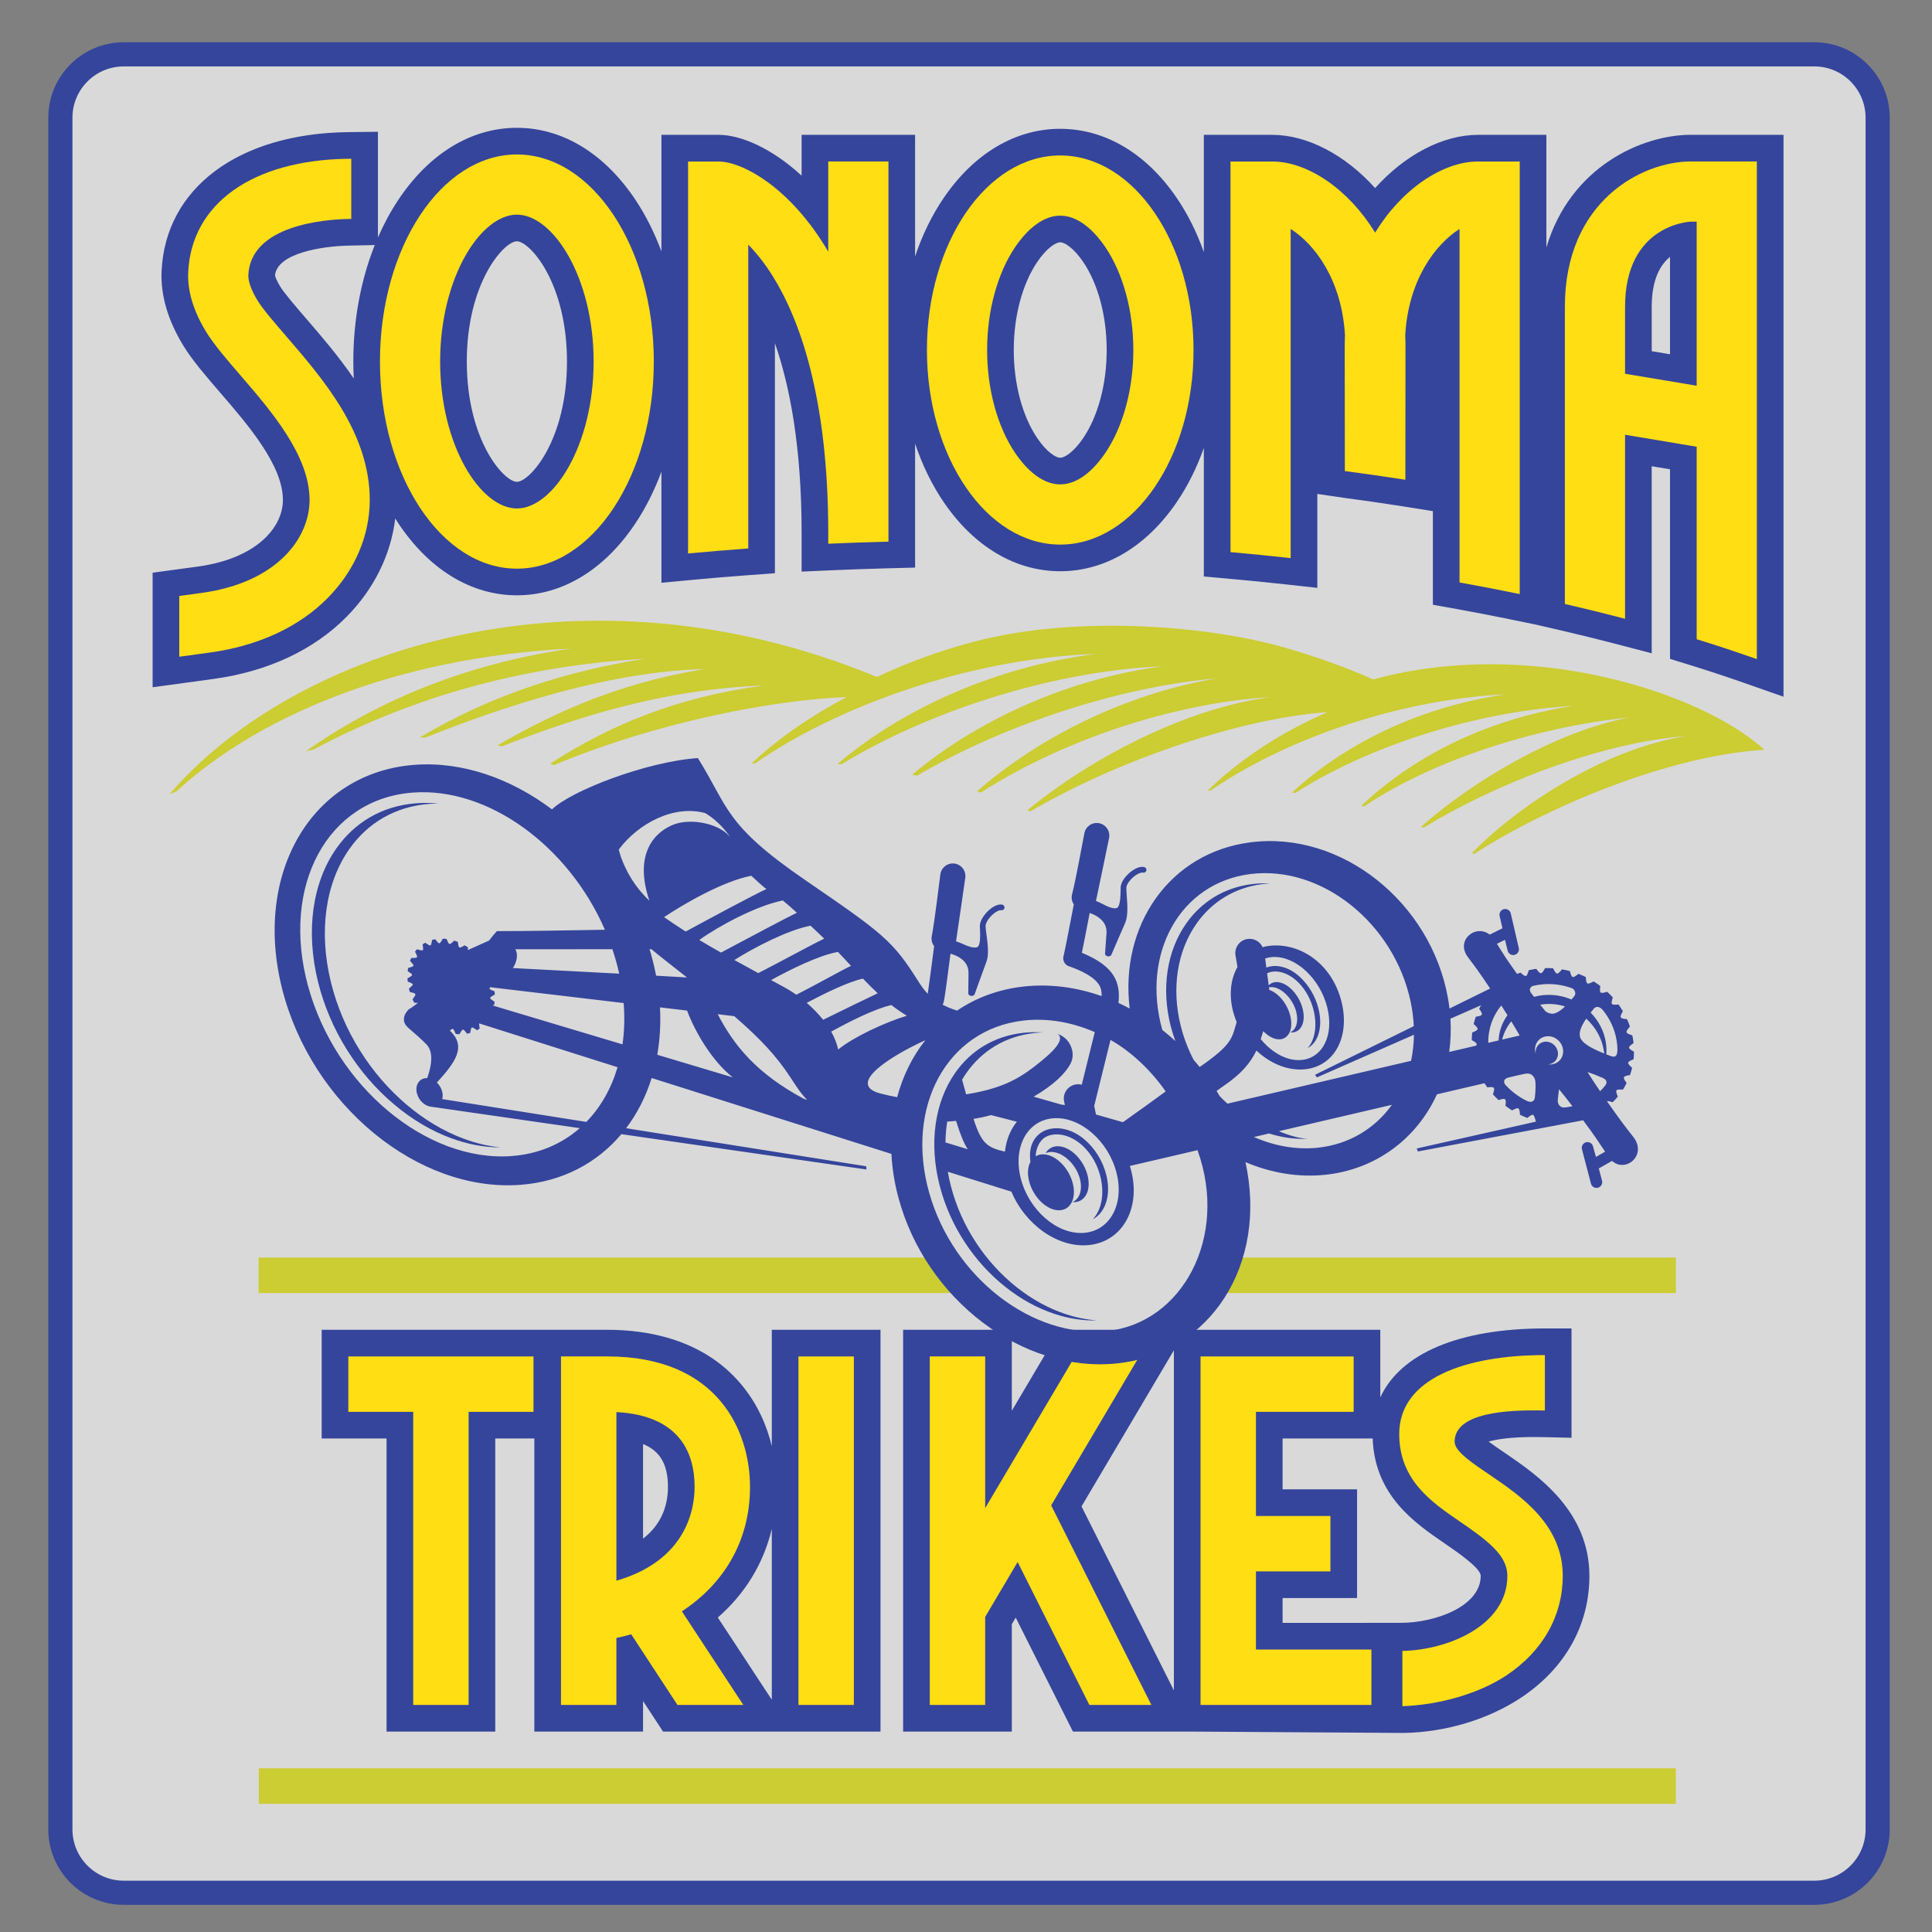 <?xml version="1.0" encoding="utf-8"?>
<!-- Generator: Adobe Illustrator 16.0.0, SVG Export Plug-In . SVG Version: 6.00 Build 0)  -->
<!DOCTYPE svg PUBLIC "-//W3C//DTD SVG 1.1//EN" "http://www.w3.org/Graphics/SVG/1.1/DTD/svg11.dtd">
<svg version="1.1" id="Layer_1" xmlns="http://www.w3.org/2000/svg" xmlns:xlink="http://www.w3.org/1999/xlink" x="0px" y="0px"
	 width="640px" height="640px" viewBox="0 0 640 640" enable-background="new 0 0 640 640" xml:space="preserve">
<rect x="0" y="0" width="640" height="640" fill="#808080" stroke="none"/>
<g id="Background_Square">
	<g opacity="0.7">
		<path fill="#FFFFFF" d="M19,606c0,11.598,9.402,21,21,21h560c11.598,0,21-9.402,21-21V39c0-11.598-9.402-21-21-21H40
			c-11.598,0-21,9.402-21,21V606z"/>
	</g>
	<g>
		<path fill="none" stroke="#35459B" stroke-width="8" stroke-miterlimit="10" d="M20,606c0,11.598,9.402,21,21,21h560
			c11.598,0,21-9.402,21-21V39c0-11.598-9.402-21-21-21H41c-11.598,0-21,9.402-21,21V606z"/>
	</g>
</g>
<g>
	<path fill="#35459B" d="M255.669,440.512v38.553c-1.574-6.537-4.596-13.928-10.293-20.667
		c-12.501-14.783-30.908-17.886-44.146-17.886h-23.638h-0.584h-70.449v36.007h21.493v97.097h36.009v-97.097h12.947v97.097h36.009
		v-10.127l6.629,10.127h36.024h4.474h31.533V440.512H255.669z M213.017,509.705v-31.343c5.704,2.301,8.251,6.849,8.251,14.194
		C221.268,497.975,219.597,504.611,213.017,509.705z M237.785,535.825c9.098-7.926,15.181-17.968,17.884-29.384v56.623
		L237.785,535.825z"/>
	<path fill="#35459B" d="M498.841,481.521l-1.472-1.001c-1.146-0.776-2.793-1.896-4.259-2.974c2.537-0.734,7.111-1.516,15.08-1.516
		c1.149,0,2.274,0.016,3.366,0.041l9.032,0.211v-36.216h-8.826c-28.539,0-47.88,8.342-54.521,22.852v-22.407h-64.355h-4.019h-37.82
		l-15.868,26.814v-26.814h-36.01v133.104h36.01v-35.581l1.288-2.18l18.958,37.761h33.442h6.85l69.251,0.443
		c13.873-0.211,28.063-4.479,38.934-11.705c14.579-9.702,22.608-24.027,22.608-40.34
		C526.51,500.462,509.192,488.608,498.841,481.521z M388.867,559.971l-30.602-60.956l30.602-51.715V559.971z M464.066,537.585
		l-39.191,0.022v-8.237h24.67v-36.007h-24.67v-16.845h29.841c0.664,18.881,13.986,28.009,23.785,34.718
		c4.195,2.872,12.002,8.216,12.002,10.777C490.503,532.225,475.224,537.585,464.066,537.585z"/>
</g>
<path fill="#35459B" d="M560.104,44.656c-16.081,0-39.907,10.494-47.85,37.339V44.669h-22.599c-11.735,0-24.293,6.666-34.134,17.64
	c-9.846-10.974-22.401-17.64-34.136-17.64h-22.601v38.847c-2.325-6.576-5.365-12.687-9.083-18.109
	c-10.043-14.662-23.714-22.736-38.488-22.736c-14.777,0-28.446,8.075-38.493,22.736c-3.985,5.819-7.199,12.424-9.584,19.551V44.656
	h-37.592v13.533c-10.004-9.191-20.203-13.52-27.507-13.52h-18.932v38.634c-2.256-6.095-5.083-11.782-8.46-16.887
	c-10.263-15.527-24.264-24.078-39.42-24.078c-15.157,0-29.157,8.551-39.422,24.078c-2.508,3.793-4.711,7.909-6.608,12.271V43.646
	l-9.992,0.129c-36.197,0.462-60.406,18.523-61.674,46.014c-0.365,7.964,2.052,16.27,7.189,24.684
	c2.983,4.891,7.469,10.088,12.236,15.613c9.25,10.718,20.763,24.057,20.763,35.536c0,9.038-8.666,19.355-28.034,22.037
	c-2.077,0.288-4.284,0.589-6.582,0.901l-8.543,1.155v37.943l11.19-1.52c3.215-0.437,6.276-0.854,9.093-1.246
	c17.943-2.48,33.164-9.61,44.016-20.622c9.073-9.201,14.645-20.573,16.074-32.526c0.291,0.46,0.574,0.933,0.873,1.386
	c10.265,15.524,24.265,24.072,39.422,24.072c15.157,0,29.158-8.548,39.42-24.072c3.377-5.108,6.204-10.793,8.46-16.888v36.807
	l10.779-1.01c5.975-0.555,11.919-1.051,17.671-1.477l9.142-0.672v-76.207c4.897,14.012,8.847,34.207,8.847,62.886v12.782
	l10.301-0.456c5.798-0.253,11.751-0.462,17.688-0.621l9.604-0.253v-41.081c2.385,7.128,5.599,13.735,9.584,19.554
	c10.047,14.662,23.716,22.736,38.493,22.736c14.774,0,28.445-8.075,38.488-22.736c3.718-5.422,6.758-11.533,9.083-18.109v42.578
	l8.983,0.811c5.884,0.528,11.832,1.121,17.669,1.76l10.942,1.201v-31.117l8.856,1.3c5.954,0.788,11.932,1.646,17.771,2.55
	l11.655,1.85v31.015l8.113,1.456c5.812,1.049,11.744,2.195,17.624,3.402l9.155,1.882v0.021l7.645,1.765
	c6.016,1.393,11.934,2.847,17.59,4.324l12.358,3.229v-61.966l6.065,1.013v62.802l6.942,2.149c5.938,1.841,11.835,3.787,17.52,5.78
	l13.133,4.605V44.656H560.104z M117.193,125.383c-5.09-7.467-10.804-14.093-15.795-19.875c-3.381-3.918-7.215-8.36-8.591-10.616
	c-1.14-1.871-1.588-3.151-1.707-3.645c0.695-7.407,15.624-9.703,24.433-9.887l8.611-0.179c-4.631,11.61-7.105,24.852-7.105,38.591
	C117.04,121.655,117.101,123.521,117.193,125.383z M171.225,159.609c-4.265,0-16.593-13.696-16.593-39.837
	c0-26.14,12.329-39.839,16.593-39.839c4.265,0,16.594,13.699,16.594,39.839C187.819,145.913,175.49,159.609,171.225,159.609z
	 M358.772,145.202c-3.003,4.421-6.024,6.435-7.558,6.435c-1.536,0-4.556-2.014-7.563-6.435c-4.977-7.32-7.83-17.984-7.83-29.252
	c0-11.268,2.854-21.93,7.833-29.248c3.005-4.422,6.024-6.438,7.561-6.438c1.533,0,4.552,2.016,7.561,6.44
	c4.977,7.315,7.829,17.975,7.829,29.246C366.604,127.218,363.752,137.881,358.772,145.202z M553.215,117.352l-6.065-1.015v-14.682
	c0-9.133,2.888-13.982,6.065-16.555V117.352z"/>
<g>
	<g>
		<g>
			<polygon fill="#CCCC33" points="402.248,416.575 398.324,428.346 555.145,428.346 555.145,416.575 			"/>
			<polygon fill="#CCCC33" points="313.73,416.575 85.658,416.575 85.658,428.346 323.148,428.346 			"/>
		</g>
		<rect x="85.739" y="585.78" fill="#CCCC33" width="469.405" height="11.769"/>
	</g>
	<path fill="#CCCC33" d="M454.882,225.082c-9.011-4.057-19.076-7.563-28.771-10.406c-24.994-7.323-68.858-11.142-103.178-2.177
		c-11.553,3.02-22.452,7.058-32.456,11.758c-97.176-40.265-192.495-9.735-234.284,38.795c0.711-0.283,1.461-0.582,2.245-0.89
		c25.694-23.692,70.801-44.331,130.779-47.312c-35.23,5.069-64.655,17.574-87.868,34.016c0.789-0.174,1.584-0.347,2.381-0.51
		c31.875-17.012,68.528-27.76,109.726-30.116c-27.592,4.376-52.206,12.811-74.389,26.073c0.611-0.005,1.222-0.009,1.833-0.005
		c14.857-5.798,55.373-21.762,92.438-22.672c-26.271,4.286-47.741,13.157-68.522,25.282c0.474,0.108,0.946,0.22,1.419,0.335
		c25.148-9.746,53.04-18.849,86.752-20.163c-28.5,3.769-50.788,13.008-70.654,25.839c0.373,0.179,0.747,0.355,1.116,0.539
		c34.883-14.555,73.43-21.654,97.056-22.566c-12.439,6.542-23.173,14.136-31.577,22.041c0.387-0.011,0.775-0.021,1.171-0.029
		c26.245-18.34,70.077-34.784,112.985-36.295c-34.871,4.408-65.395,19.207-85.65,36.46c0.423,0.029,0.871,0.067,1.34,0.108
		c26.892-16.512,67.942-30.786,106.274-32.468c-33.096,4.423-62.654,18.924-82.888,35.918c0.535,0.108,1.071,0.219,1.615,0.333
		c26.624-15.742,65.201-29.307,99.287-32.24c-31.053,5.214-59.78,20.231-79.413,37.414c0.433,0.136,0.86,0.267,1.293,0.407
		c24.7-16.004,61.509-29.508,95.92-31.626c-28.743,3.782-60.506,20.931-80.509,37.483c0.315,0.138,0.628,0.283,0.94,0.426
		c0.057-0.034,0.104-0.072,0.163-0.106c26.24-15.493,67.332-30.593,98.383-32.845c-15.957,6.861-29.567,16.066-39.849,26.104
		c0.322-0.025,0.651-0.045,0.98-0.07c23.941-16.474,60.923-30.068,97.826-31.924c-29.662,4.381-53.739,16.907-70.791,32.542
		c0.372,0.041,0.739,0.083,1.115,0.127c23.424-15.015,58.603-26.863,91.932-28.822c-29.114,4.512-53.144,17.03-70.088,33.091
		c0.28,0.075,0.562,0.154,0.843,0.233c22.617-15.146,56.38-26.24,87.825-29.479c-24.539,4.723-52.175,21.327-68.883,36.204
		c0.258,0.111,0.514,0.222,0.774,0.335c22.188-13.667,57.701-28.167,87.164-30.405c-26.731,4.055-55.617,22.908-71.035,38.709
		c0.213,0.125,0.424,0.256,0.634,0.383c23.423-15.209,64.087-32.573,96.195-34.544C563.722,229.449,507.049,210.806,454.882,225.082
		z"/>
</g>
<g>
	<path fill="#FFDE14" d="M248.449,492.557c0-18.265-10.428-43.219-47.219-43.219h-15.395v115.449h18.354v-22.189
		c1.654-0.349,3.292-0.75,4.909-1.218l15.319,23.407h21.822l-20.36-31.012C239.176,525.096,248.449,511.113,248.449,492.557z
		 M204.19,523.631v-55.86c21.35,1.131,25.905,14.014,25.905,24.786C230.095,499.757,227.518,516.858,204.19,523.631z"/>
	<rect x="264.496" y="449.338" fill="#FFDE14" width="18.354" height="115.449"/>
	<polygon fill="#FFDE14" points="115.386,467.689 136.879,467.689 136.879,564.787 155.232,564.787 155.232,467.689 
		176.727,467.689 176.727,449.338 115.386,449.338 	"/>
	<polygon fill="#FFDE14" points="397.694,564.787 454.299,564.787 454.299,546.435 416.048,546.435 416.048,520.543 
		440.716,520.543 440.716,502.19 416.048,502.19 416.048,467.689 448.412,467.689 448.412,449.338 397.694,449.338 	"/>
	<polygon fill="#FFDE14" points="377.405,449.338 356.079,449.338 326.352,499.578 326.352,449.338 307.997,449.338 
		307.997,564.787 326.352,564.787 326.352,535.619 337.104,517.447 360.87,564.787 381.409,564.787 348.215,498.668 	"/>
	<g>
		<path fill="#FFDE14" d="M493.855,488.809c-5.344-3.659-11.99-7.847-11.99-11.198c0-9.686,17.268-10.659,29.897-10.363v-18.354
			c-26.476,0-48.252,7.795-48.252,26.148c0,15.195,10.614,22.5,19.978,28.913c9.569,6.547,15.842,11.342,15.842,18.059
			c0,16.788-20.336,24.647-34.772,24.867v18.314c11.946-0.383,25.242-4.065,34.453-10.192c12.043-8.011,18.673-19.728,18.673-32.989
			C517.684,505.116,503.912,495.691,493.855,488.809z"/>
	</g>
</g>
<g>
	<g>
		<path fill="#35459B" d="M134.77,366.002c-5.969-5.047-11.169-11.064-15.456-17.887c-4.437-7.059-7.684-14.659-9.652-22.592
			c-4.167-16.792-1.932-32.962,6.131-44.365c3.023-4.274,6.752-7.712,11.084-10.222c4.492-2.604,9.556-4.156,15.047-4.609
			c0.095-0.006,0.188-0.013,0.283-0.023c1.033-0.077,2.072-0.115,3.114-0.115c-2.494-0.249-4.967-0.283-7.409-0.1
			c-0.097,0.009-0.188,0.014-0.285,0.025c-5.491,0.451-10.554,2-15.047,4.604c-4.333,2.51-8.062,5.95-11.083,10.227
			c-8.065,11.399-10.299,27.569-6.131,44.362c1.967,7.933,5.215,15.536,9.651,22.592c4.287,6.821,9.487,12.84,15.457,17.884
			c5.897,4.985,12.229,8.755,18.82,11.205c5.567,2.07,11.112,3.112,16.524,3.112c-4.034-0.403-8.125-1.37-12.23-2.897
			C146.999,374.756,140.668,370.987,134.77,366.002z"/>
		<path fill="#35459B" d="M340.865,391.13c1.226,5.112,5.479,9.492,9.5,9.782c4.018,0.288,6.283-3.624,5.056-8.738
			c-1.229-5.112-5.481-9.49-9.503-9.78c-1.085-0.077-2.04,0.151-2.835,0.625c0.043-2.285,1.152-5.126,3.148-6.29
			c3.178-1.857,8.274-1.051,12.479,2.877c2.985,2.795,5.121,6.697,6.011,10.997c0.951,4.59,0.326,8.976-1.717,12.031
			c-0.313,0.467-0.657,0.897-1.026,1.279c1.146-0.6,2.138-1.472,2.942-2.598c2.17-3.044,2.723-7.502,1.518-12.239
			c-1.128-4.43-3.626-8.509-7.035-11.48c-4.999-4.366-10.802-4.708-14.233-2.584c-3.658,2.265-4.333,6.295-3.825,9.869
			C340.494,386.455,340.27,388.651,340.865,391.13z"/>
		<path fill="#35459B" d="M360.306,389.496c-1.225-5.113-5.479-9.492-9.499-9.779c-1.984-0.146-3.543,0.737-4.462,2.283
			c0.682-0.3,1.463-0.439,2.333-0.382c3.859,0.269,7.976,4.442,9.098,9.059c0.884,3.631-0.224,6.589-2.541,7.554
			c0.007,0,0.012,0,0.018,0C359.271,398.521,361.534,394.608,360.306,389.496z"/>
	</g>
	<path fill="#35459B" d="M541.045,376.61c-2.779-3.526-4.534-5.83-8.723-11.824c0.421-0.104,1.164,0.119,1.902,0.34
		c0.598-0.587,1.164-1.206,1.694-1.85c-0.338-0.854-0.684-1.719-0.422-2.079c0.264-0.362,1.192-0.299,2.109-0.24
		c0.448-0.703,0.858-1.431,1.232-2.181c-0.523-0.757-1.059-1.52-0.884-1.933c0.173-0.411,1.092-0.562,2-0.713
		c0.274-0.783,0.508-1.585,0.702-2.403c-0.685-0.618-1.377-1.238-1.3-1.683c0.074-0.442,0.936-0.791,1.785-1.145
		c0.09-0.824,0.141-1.66,0.145-2.505c-0.802-0.452-1.617-0.903-1.64-1.356c-0.023-0.441,0.741-0.969,1.492-1.5
		c-0.045-0.417-0.1-0.837-0.165-1.256c-0.072-0.439-0.152-0.88-0.245-1.311c-0.883-0.289-1.779-0.576-1.904-1.028
		c-0.125-0.457,0.503-1.159,1.116-1.856c-0.28-0.843-0.602-1.668-0.964-2.47c-0.927-0.097-1.863-0.188-2.08-0.602
		c-0.215-0.419,0.249-1.237,0.707-2.05c-0.448-0.764-0.938-1.504-1.459-2.225c-0.927,0.095-1.861,0.194-2.156-0.17
		c-0.297-0.364-0.002-1.257,0.283-2.143c-0.592-0.661-1.219-1.296-1.871-1.9c-0.891,0.274-1.789,0.551-2.149,0.249
		c-0.36-0.301-0.242-1.232-0.132-2.156c-0.708-0.536-1.444-1.04-2.201-1.513c-0.824,0.439-1.651,0.884-2.063,0.654
		c-0.409-0.229-0.471-1.167-0.536-2.097c-0.798-0.391-1.613-0.748-2.447-1.065c-0.724,0.585-1.454,1.179-1.901,1.035
		c-0.447-0.145-0.685-1.055-0.927-1.955c-0.854-0.23-1.725-0.421-2.603-0.572c-0.596,0.714-1.196,1.434-1.668,1.379
		c-0.463-0.054-0.873-0.899-1.289-1.734c-0.881-0.059-1.768-0.075-2.66-0.05c-0.444,0.819-0.891,1.648-1.362,1.689
		c-0.453,0.036-1.007-0.714-1.556-1.45c-0.847,0.113-1.676,0.265-2.486,0.453c-0.254,0.886-0.499,1.78-0.925,1.903
		c-0.437,0.127-1.127-0.496-1.815-1.105c-0.386,0.136-0.765,0.278-1.138,0.431c-3.855-5.387-4.312-6.243-6.654-9.978l2.656-1.32
		l0.891,3.604c0.227,0.917,1.082,1.511,1.993,1.436c0.095-0.007,0.19-0.022,0.287-0.048c1.013-0.24,1.64-1.255,1.404-2.269
		l-2.659-11.465c-0.238-1.02-1.255-1.654-2.274-1.418c-1.017,0.238-1.652,1.255-1.415,2.273l0.942,4.07l-4.222,2.095
		c-4.65-3.608-11.435,1.839-7.226,7.465c2.358,3.148,3.373,4.424,7.365,10.39l-13.463,6.632c-0.138-1.144-0.308-2.297-0.515-3.453
		c-5.655-31.677-35.213-55.468-65.381-51.611c-27.013,3.45-43.387,27.71-40.043,55.059c-1.229-0.657-2.469-1.273-3.724-1.85
		c0.733-6.702-1.185-12.126-12.123-16.615c0.245-1.16,0.571-2.772,1.016-5.049c0.43-2.192,0.957-4.917,1.578-8.143
		c0.985,0.347,2.011,0.815,2.906,1.454c1.893,1.354,2.819,3.107,2.663,5.303c-0.287,4.029-0.409,5.676-0.479,6.582
		c-0.089,1.211,1.73,1.363,2.095,0.512c0.032-0.077,3.239-7.565,4.543-10.483c1.036-2.317,0.769-6.027,0.551-9.01
		c-0.081-1.136-0.154-2.12-0.132-2.776c0.037-0.999,1.197-2.625,2.7-3.79c1.081-0.833,2.18-1.282,2.795-1.144
		c0.51,0.111,1.018-0.207,1.131-0.718c0.115-0.51-0.207-1.017-0.716-1.133c-1.64-0.367-3.44,0.782-4.367,1.496
		c-1.665,1.286-3.373,3.397-3.434,5.221c-0.048,1.37,0.115,6.618-1.421,6.897c-1.12,0.202-2.6-0.349-4.054-1.126
		c-0.888-0.474-1.81-0.903-2.697-1.271c0.813-3.751,4.346-20.879,4.346-20.879c0.425-2.265-1.064-4.442-3.326-4.865
		c-2.263-0.428-4.442,1.064-4.866,3.323c-2.674,14.243-3.427,17.606-4.007,19.959c-0.407,1.244-0.194,2.582,0.51,3.622
		c-1.672,8.698-3.071,15.829-3.352,16.916c-0.456,1.332,0.138,2.827,1.434,3.463c0.249,0.125,0.507,0.207,0.77,0.254
		c5.883,2.161,9.174,4.503,10.048,7.151c0.24,0.727,0.331,1.604,0.314,2.589c-8.414-2.979-17.296-4.166-26.117-3.142
		c-8.24,0.958-15.57,3.741-21.762,7.941c-1.866-0.587-3.45-1.244-4.809-1.952c0.093-0.146,0.175-0.295,0.245-0.461
		c0.186-0.443,0.389-1.422,1.298-8.213c0.296-2.21,0.657-4.965,1.079-8.224c1.005,0.288,2.058,0.693,2.989,1.276
		c1.97,1.238,3.004,2.928,2.983,5.133c-0.044,4.04-0.067,5.688-0.079,6.6c-0.016,1.214,1.808,1.255,2.12,0.381
		c0.029-0.077,2.772-7.745,3.897-10.739c0.896-2.375,0.401-6.063,0.005-9.026c-0.151-1.132-0.283-2.108-0.299-2.763
		c-0.025-0.999,1.033-2.695,2.462-3.943c1.028-0.901,2.098-1.416,2.721-1.316c0.517,0.082,1.003-0.27,1.085-0.786
		c0.086-0.514-0.268-1.001-0.784-1.085c-1.66-0.267-3.386,0.986-4.268,1.758c-1.582,1.384-3.157,3.599-3.109,5.418
		c0.034,1.373,0.517,6.603-0.999,6.972c-1.105,0.27-2.616-0.188-4.116-0.876c-0.914-0.421-1.859-0.793-2.77-1.105
		c0.584-3.793,3.07-21.105,3.07-21.105c0.287-2.286-1.333-4.369-3.616-4.654c-2.285-0.288-4.37,1.332-4.655,3.615
		c-1.805,14.378-2.351,17.781-2.788,20.166c-0.33,1.268-0.034,2.589,0.731,3.585c-0.92,7.069-1.724,13.117-2.113,15.779
		c-1.23-1.271-2.169-2.614-3.026-3.978c-8.526-13.565-11.569-15.88-37.564-33.695c-26.855-18.401-25.378-24.136-35.562-40.408
		c-16.883,1.122-41.995,10.811-48.321,16.99c-13.685-10.281-29.795-15.95-45.589-14.754c-33.905,2.566-53.517,35.792-43.803,74.211
		c9.712,38.419,45.071,67.479,78.976,64.913c13.862-1.049,25.334-7.229,33.391-16.784l81.178,11.701l-0.048-1.06l-79.559-12.604
		c3.679-4.844,6.537-10.456,8.464-16.636l79.426,25.143c0.24,4.666,0.985,9.461,2.273,14.314
		c8.999,33.923,41.293,58.352,72.432,55.088c30.988-3.246,49.998-32.753,42.576-66.684c8.374,3.558,17.411,5.13,26.378,4.201
		c16.908-1.751,30.388-12.039,37.058-26.661l15.74-3.673c0.296,0.465,0.604,0.923,0.928,1.364c0.927-0.093,1.862-0.195,2.159,0.17
		c0.294,0.366,0,1.259-0.285,2.143c0.593,0.664,1.219,1.3,1.87,1.902c0.891-0.271,1.79-0.553,2.15-0.251
		c0.359,0.301,0.242,1.234,0.131,2.16c0.711,0.535,1.445,1.037,2.203,1.511c0.823-0.435,1.65-0.884,2.062-0.654
		c0.412,0.229,0.471,1.167,0.537,2.096c0.797,0.392,1.612,0.747,2.445,1.066c0.725-0.582,1.454-1.18,1.903-1.033
		c0.38,0.125,0.694,1.339,0.929,2.254l-39.489,8.893l0.401,0.987l54.736-10.332c3.775,5.053,4.994,6.989,7.293,10.398l-3.048,1.729
		l-0.975-3.511c-0.279-1.005-1.313-1.597-2.319-1.325c-1.006,0.272-1.604,1.306-1.339,2.312l2.988,11.384
		c0.235,0.905,1.084,1.481,1.983,1.408c0.109-0.009,0.218-0.027,0.327-0.054c1.012-0.268,1.617-1.303,1.354-2.315l-1.07-4.077
		l4.389-2.493c2.059,1.846,4.63,1.633,6.415,0.299C542.629,383.222,543.634,379.891,541.045,376.61z M367.871,344.49
		c6.449,3.629,13.151,9.695,18.273,17.064c-4.413,3.217-9.519,6.929-14.167,10.188l-8.922-2.555l-0.589-2.838L367.871,344.49z
		 M358.836,408.418c-8.761,0.51-18.029-7.578-20.697-18.069c-2.673-10.492,2.262-19.412,11.023-19.921
		c8.759-0.51,18.025,7.578,20.695,18.067C372.53,398.987,367.595,407.906,358.836,408.418z M281.905,319.952
		c-3.357,1.588-11.552,6.248-18.113,9.569c-1.307-0.922-2.571-1.71-3.724-2.338c-1.625-0.883-3.163-1.721-4.625-2.517
		c6.231-3.442,15.739-8.188,22.127-9.332C278.99,316.804,280.432,318.362,281.905,319.952z M268.507,306.638
		c1.468,1.402,2.974,2.841,4.524,4.288c-3.175,1.497-13.582,7.185-21.84,11.427c-2.958-1.613-5.564-3.04-7.912-4.333
		C249.754,313.909,260.895,308.115,268.507,306.638z M263.987,302.373c-4.103,1.937-16.293,8.494-25.146,13.176
		c-2.668-1.504-4.996-2.85-7.188-4.168c6.321-4.578,18.99-11.379,27.661-13.092C260.84,299.528,262.394,300.905,263.987,302.373z
		 M248.875,290.102c2.095,1.918,4.199,3.914,5.024,4.387c-5.144,2.433-18.08,9.391-26.756,14.098
		c-2.289-1.461-4.591-2.994-7.167-4.77C226.756,299.277,239.588,291.906,248.875,290.102z M204.22,318.898
		c0.333,1.218,0.631,2.433,0.898,3.64c-10.853-0.582-23.36-1.228-35.222-1.855c1.574-2.36,1.663-4.94,0.813-6.229l32.154-0.014
		C203.357,315.911,203.81,317.397,204.22,318.898z M169.532,382.951c-28.216,2.129-58.436-23.099-67.494-56.345
		c-9.059-33.246,6.471-61.921,34.688-64.05c25.038-1.889,51.648,17.76,63.657,45.436c-12.246,0.201-24.778,0.455-35.788,0.455
		c-0.831,0.906-1.702,1.966-2.58,3.117l-7.044,3.166c0.016-0.294,0.049-0.613,0.059-0.898c-0.353-0.245-0.714-0.471-1.081-0.687
		c-0.645,0.333-1.411,0.89-1.764,0.713c-0.362-0.177-0.396-1.13-0.525-1.844c-0.393-0.159-0.788-0.299-1.188-0.426
		c-0.55,0.476-1.17,1.203-1.557,1.119c-0.396-0.083-0.673-1.012-0.985-1.671c-0.406-0.047-0.812-0.082-1.219-0.093
		c-0.401,0.607-0.799,1.498-1.201,1.533c-0.375,0.03-0.882-0.806-1.337-1.35c-0.35,0.061-0.691,0.14-1.027,0.231
		c-0.166,0.691-0.233,1.676-0.568,1.812c-0.348,0.145-1.107-0.517-1.715-0.883c-0.299,0.163-0.586,0.342-0.865,0.527
		c0.061,0.711,0.325,1.692,0.045,1.937c-0.281,0.249-1.23-0.141-1.925-0.292c-0.224,0.247-0.437,0.508-0.639,0.777
		c0.281,0.655,0.847,1.513,0.653,1.841c-0.19,0.317-1.213,0.225-1.924,0.292c-0.141,0.306-0.272,0.621-0.39,0.938
		c0.455,0.553,1.237,1.218,1.137,1.585c-0.095,0.358-1.096,0.532-1.769,0.779c-0.059,0.34-0.108,0.68-0.145,1.029
		c0.575,0.423,1.481,0.878,1.468,1.261c-0.01,0.365-0.931,0.75-1.534,1.137c0.017,0.352,0.042,0.705,0.081,1.064
		c0.651,0.291,1.612,0.553,1.675,0.924c0.06,0.356-0.753,0.906-1.272,1.396c0.034,0.151,0.073,0.301,0.112,0.457
		c0.06,0.225,0.124,0.446,0.191,0.668c0.704,0.209,1.689,0.328,1.83,0.709c0.141,0.386-0.524,1.104-0.93,1.715
		c0.169,0.38,0.35,0.757,0.541,1.124c0.396,0.038,0.865,0.038,1.241,0.086l-2.574,1.889c0.431-0.738-4.408,3.114-0.625,6.351
		c2.062,1.763,4.5,3.912,6.001,5.453c3.001,3.086,1.049,8.875,0.283,11.204c-0.163-0.009-0.325-0.007-0.487,0.007
		c-2.299,0.193-3.606,2.474-2.915,5.092c0.625,2.376,2.675,4.215,4.768,4.392l49.162,7.088
		C186.057,378.973,178.425,382.28,169.532,382.951z M194.233,371.65l-47.742-7.563c0.203-0.76,0.207-1.63-0.035-2.545
		c-0.3-1.142-0.927-2.157-1.731-2.925c5.837-6.467,10.067-11.802,4.295-17.206c0.36-0.336,0.704-0.617,0.955-0.564
		c0.397,0.088,0.671,1.015,0.984,1.669c0.405,0.052,0.813,0.082,1.22,0.096c0.399-0.605,0.799-1.495,1.2-1.531
		c0.375-0.032,0.882,0.807,1.338,1.35c0.35-0.063,0.693-0.143,1.026-0.236c0.167-0.688,0.233-1.671,0.569-1.811
		c0.348-0.144,1.108,0.519,1.715,0.887c0.298-0.162,0.586-0.342,0.865-0.529c-0.048-0.575-0.232-1.329-0.15-1.726l45.833,14.512
		C202.478,360.622,198.956,366.804,194.233,371.65z M206.213,345.958l-43.069-12.896c0.194-0.057,0.388-0.115,0.56-0.177
		c0.059-0.34,0.107-0.682,0.143-1.03c-0.573-0.424-1.479-0.882-1.467-1.259c0.011-0.365,0.933-0.753,1.535-1.138
		c-0.016-0.352-0.042-0.706-0.081-1.066c-0.65-0.291-1.61-0.551-1.674-0.925c-0.023-0.126,0.068-0.276,0.213-0.439l44.219,5.243
		C206.973,337.032,206.834,341.618,206.213,345.958z M205.624,283.729c-0.231-0.766-0.444-1.533-0.651-2.301
		c6.413-8.657,18.373-14.978,28.683-12.054c3.009,1.817,5.884,4.426,8.601,8.408c-3.379-4.954-13.245-6.895-19.087-4.648
		c-6.181,2.375-13.359,9.574-8.048,25.23C210.378,293.917,207.476,288.86,205.624,283.729z M216.248,318.273
		c-0.327-1.291-0.683-2.571-1.066-3.839h0.606c1.657,1.37,3.415,2.786,5.29,4.253c2.301,1.806,4.464,3.507,6.499,5.116
		c-2.802-0.176-6.276-0.377-10.238-0.599C217.028,321.571,216.666,319.927,216.248,318.273z M217.729,349.405
		c0.874-4.982,1.191-10.246,0.898-15.702l8.976,1.062c2.542,6.853,8.241,16.756,15.157,22.135L217.729,349.405z M266.388,364.047
		c-15.803-8.436-23.218-17.703-28.641-28.077l5.486,0.65c8.98,7.769,14.025,13.329,18.647,20.333
		c1.567,2.374,3.059,4.907,5.479,7.393L266.388,364.047z M267.228,332.205c5.307-2.761,13.225-6.817,18.629-8.031
		c1.581,1.653,3.208,3.293,4.897,4.865c-2.994,1.422-12.028,5.78-18.079,8.779C271.033,335.752,269.147,333.854,267.228,332.205z
		 M275.339,341.736c5.562-3.048,14.059-7.452,19.941-8.804c1.65,1.295,3.364,2.489,5.146,3.542
		c-7.031,2.102-17.597,6.979-22.772,11.188C277.226,345.623,276.413,343.632,275.339,341.736z M297.193,363.463
		c-1.912-0.356-3.793-0.781-5.499-1.221c-11.567-2.983,3.023-12.263,14.841-17.67C302.248,349.994,299.071,356.404,297.193,363.463z
		 M366.872,440.89c-24.768,2.611-51.116-17.701-59.053-45.73c-8.054-28.446,5.815-54.17,31.192-57.085
		c7.957-0.913,16.05,0.53,23.643,3.821l-4.307,17.433c-0.575-0.15-1.188-0.198-1.814-0.117c-2.593,0.333-4.426,2.707-4.093,5.303
		l0.306,1.554c-0.392-0.063-0.785-0.12-1.177-0.163l-9.158-2.619c6.709-3.913,10.578-7.764,12.229-10.971
		c1.479-2.87,0.389-6.079-1.258-7.871c-0.716-0.783-1.714-1.443-2.978-1.967c2.28,1.833-0.699,5.446-7.917,10.963
		c-5.364,4.098-11.053,7.273-22.444,9.067c-0.463-1.641-0.913-3.275-1.34-4.861c0.455-0.763,0.937-1.508,1.446-2.237
		c2.587-3.681,5.786-6.68,9.504-8.91c3.857-2.313,8.209-3.756,12.929-4.285c0.084-0.008,0.163-0.017,0.247-0.025
		c0.886-0.094,1.78-0.154,2.678-0.184c-2.147-0.14-4.274-0.104-6.374,0.118c-0.081,0.009-0.161,0.015-0.245,0.026
		c-4.723,0.528-9.073,1.971-12.931,4.283c-3.72,2.231-6.917,5.23-9.504,8.911c-6.901,9.82-8.776,23.499-5.142,37.533
		c1.717,6.625,4.535,12.942,8.372,18.768c3.708,5.634,8.2,10.561,13.349,14.648c5.088,4.04,10.547,7.046,16.223,8.931
		c4.798,1.595,9.572,2.323,14.227,2.177c-3.472-0.23-6.997-0.936-10.53-2.108c-5.676-1.89-11.135-4.893-16.222-8.932
		c-5.15-4.093-9.643-9.019-13.351-14.647c-3.839-5.828-6.655-12.143-8.371-18.772c-0.414-1.6-0.756-3.195-1.028-4.784l21.052,6.589
		c4.652,11.056,15.544,18.762,25.75,17.688c11.237-1.182,17.384-12.557,13.729-25.415c-0.075-0.263-0.154-0.521-0.235-0.781
		l22.414-5.229C407.112,409.882,391.536,438.289,366.872,440.89z M336.85,371.59c-2.161,2.654-3.54,6.067-3.953,9.911
		c-5.979-1.391-7.791-2.774-10.414-10.86c1.871-0.294,3.799-0.69,5.824-1.251L336.85,371.59z M320.578,380.701l-7.382-2.26
		c0.031-2.354,0.229-4.659,0.588-6.893c0.979-0.077,1.958-0.151,2.94-0.235c0.083,0.267,0.166,0.534,0.25,0.797
		C318.12,375.734,319.176,378.509,320.578,380.701z M436.553,380.189c-7.147,0.752-14.41-0.573-21.182-3.54l5.01-1.169
		c0.076,0.022,0.152,0.048,0.227,0.072c4.172,1.283,8.354,1.851,12.472,1.694c-2.745-0.149-6.247-1.173-9.437-2.527l37.447-8.736
		C455.462,373.834,446.899,379.1,436.553,380.189z M467.43,351.415l-60.822,14.188c-0.886-0.797-1.739-1.629-2.568-2.491
		c-0.338-0.577-0.683-1.157-1.035-1.728c1.001-0.723,1.805-1.291,2.357-1.67c5.862-3.993,8.884-7.62,10.834-11.71
		c4.606,4.333,10.491,6.797,16.141,6.204c9.875-1.04,14.895-10.938,12.062-22.338c-3.17-12.777-13.82-19.615-23.698-18.575
		c-0.85,0.088-1.667,0.247-2.448,0.464c-0.915-2.004-3.142-3.159-5.373-2.643c-2.546,0.589-4.138,3.135-3.547,5.681l0.596,3.518
		c-2.321,4.078-2.942,9.527-1.293,15.316c0.285,1.003,0.627,1.979,1.023,2.932c-1.605,5.354-1.3,7.313-12.254,14.895
		c-0.659-0.818-1.334-1.627-2.024-2.417c-1.849-3.559-3.273-7.312-4.252-11.223c-3.105-12.429-1.195-24.875,5.385-34.075
		c2.495-3.488,5.565-6.365,9.121-8.539c3.707-2.265,7.866-3.719,12.36-4.309c0.077-0.011,0.153-0.02,0.23-0.029
		c0.847-0.104,1.696-0.179,2.55-0.222c-2.034-0.098-4.049-0.025-6.049,0.227c-0.077,0.009-0.154,0.018-0.234,0.029
		c-4.486,0.589-8.638,2.039-12.334,4.304c-3.548,2.174-6.605,5.049-9.09,8.539c-6.549,9.196-8.422,21.635-5.28,34.057
		c0.434,1.715,0.952,3.397,1.556,5.049c-1.399-1.285-2.842-2.512-4.319-3.679c-7.043-25.166,5.786-48.704,29.185-51.633
		c23.678-2.967,47.641,16.43,53.086,42.306c0.575,2.743,0.919,5.443,1.042,8.081l-32.716,16.116l0.625,0.86l32.138-14.127
		C468.345,345.762,468.019,348.651,467.43,351.415z M427.438,336.584c-0.974-4.053-3.94-7.645-6.972-8.673
		c-0.036-0.276-0.072-0.56-0.111-0.848c0.384-0.076,0.789-0.104,1.226-0.062c3.28,0.325,6.827,4.146,7.842,8.297
		c0.795,3.263-0.108,5.878-2.061,6.691c0.001,0,0.009,0,0.011,0c3.418,0.35,5.289-3.094,4.182-7.689
		c-1.105-4.597-4.772-8.603-8.188-8.949c-1.271-0.129-2.326,0.265-3.097,1.047c-0.167-1.287-0.346-2.655-0.521-3.978
		c2.693-1.354,6.838-0.46,10.326,3.011c2.568,2.561,4.431,6.097,5.241,9.954c0.865,4.124,0.392,8.027-1.305,10.708
		c-0.261,0.413-0.546,0.789-0.856,1.122c0.968-0.51,1.799-1.267,2.465-2.253c1.805-2.669,2.218-6.642,1.135-10.9
		c-1.016-3.981-3.187-7.679-6.118-10.409c-3.85-3.593-8.194-4.313-11.137-3.124c-0.151-1.135-0.287-2.172-0.4-3.021
		c0.855-0.283,1.771-0.455,2.749-0.492c7.432-0.256,15.402,7.178,17.803,16.608c2.401,9.429-1.676,17.283-9.104,17.544
		c-4.581,0.158-9.357-2.607-12.915-6.956c0.226-0.643,0.522-1.574,0.847-2.639c1.442,1.516,3.14,2.532,4.779,2.7
		C426.675,344.62,428.546,341.177,427.438,336.584z M490.873,336.095c-0.173,0.412-1.093,0.56-1.999,0.713
		c-0.275,0.784-0.509,1.586-0.702,2.405c0.683,0.617,1.376,1.237,1.299,1.686c-0.075,0.437-0.937,0.784-1.785,1.14
		c-0.09,0.824-0.141,1.659-0.146,2.507c0.802,0.451,1.617,0.902,1.641,1.355c0.009,0.156-0.084,0.326-0.238,0.497l-8.876,2.07
		c0.491-3.542,0.639-7.229,0.408-11.01l10.133-4.455c-0.218,0.381-0.424,0.768-0.618,1.159
		C490.512,334.916,491.047,335.683,490.873,336.095z M496.417,344.656l-3.399,0.792c-0.084-4.679,1.507-8.994,4.306-12.371
		c0.693,1.076,1.377,2.152,2.043,3.219C497.636,338.686,496.585,341.556,496.417,344.656z M497.604,344.377
		c0.562-2.246,1.599-4.303,3.021-6.042c0.987,1.612,1.923,3.187,2.781,4.69L497.604,344.377z M508.449,363.48
		c-0.182,1.656-1.481,1.776-2.673,1.196c-2.663-1.301-5.062-3.092-7.042-5.258c-0.682-0.745-0.836-2.035,0.918-2.457
		c1.836-0.446,4.255-1.02,5.566-1.269c2.297-0.445,3.294,1.267,3.404,2.696C508.73,359.739,508.671,361.41,508.449,363.48z
		 M512.798,352.561c0.122-0.006,0.242-0.015,0.364-0.033c2.005-0.276,3.287-2.165,2.865-4.22c-0.425-2.05-2.394-3.491-4.398-3.214
		c-1.912,0.265-3.164,1.995-2.912,3.932c-0.046-0.149-0.087-0.301-0.118-0.459c-0.53-2.556,1.083-4.911,3.599-5.258
		c2.517-0.347,4.99,1.445,5.519,4c0.529,2.559-1.081,4.912-3.6,5.261C513.672,352.631,513.229,352.625,512.798,352.561z
		 M510.204,332.822c0.48-0.082,0.97-0.146,1.466-0.189c2.328-0.189,4.616,0.094,6.768,0.769c-0.994,0.951-1.889,1.614-2.69,2.005
		c-0.589,0.283-1.116,0.416-1.617,0.405c-0.697-0.014-1.407-0.268-2.152-0.786C511.385,334.299,510.791,333.562,510.204,332.822z
		 M518.483,366.86c-1.857,0.222-2.546-1.31-2.449-2.414c0.12-1.366,0.261-2.564,0.424-3.611c1.459,1.794,2.946,3.683,4.428,5.595
		C520.104,366.616,519.303,366.761,518.483,366.86z M521.6,329.848c-0.354,0.443-0.693,0.862-1.025,1.258
		c-2.784-1.188-5.869-1.74-9.018-1.481c-1.174,0.094-2.302,0.303-3.379,0.606c-0.331-0.433-0.659-0.863-0.985-1.294
		c-0.798-1.048-0.292-2.122,0.708-2.362c1.047-0.249,2.134-0.423,3.253-0.516c3.266-0.27,6.474,0.192,9.438,1.245
		C521.81,327.734,522.087,329.231,521.6,329.848z M527.965,334.143c0.679-0.821,1.915-0.867,3.014,0.489
		c2.336,2.885,3.966,6.341,4.566,10.127c0.159,0.995,0.24,1.979,0.249,2.946c0.021,1.983-0.665,2.69-2.062,2.177
		c-0.571-0.208-1.116-0.412-1.636-0.616c0.111-1.3,0.067-2.643-0.151-4.01c-0.601-3.777-2.424-7.166-5.021-9.816
		C527.248,335.023,527.593,334.588,527.965,334.143z M523.438,343.604c-0.448-1.49,0.155-3.411,2.021-6.166
		c3.033,2.75,5.189,6.474,5.851,10.687c0.048,0.295,0.082,0.587,0.113,0.876C526.454,347.005,523.945,345.295,523.438,343.604z
		 M531.718,359.64c-0.515,0.646-1.073,1.259-1.674,1.835c-1.397-2.064-2.8-4.195-4.168-6.356c1.44,0.467,3.107,1.114,5.037,1.952
		C532.467,357.744,532.398,358.783,531.718,359.64z"/>
</g>
<g>
	<path fill="#FFDE14" d="M502.182,196.545c-5.921-1.216-11.923-2.374-17.837-3.442l-0.854-0.154V75.849
		c-7.979,5.046-16.953,16.857-17.992,35.219c0.06,1.312,0.09,2.535,0.09,3.733c0,0-0.017,8.761-0.044,42.915v1.212l-1.196-0.186
		c-5.895-0.911-11.934-1.778-17.951-2.576l-0.902-0.12v-0.91c-0.024-33.541-0.04-40.331-0.04-40.331
		c0-1.203,0.027-2.415,0.085-3.704c-1.048-18.384-10.016-30.204-17.988-35.252v109.033l-1.15-0.127
		c-5.837-0.636-11.837-1.237-17.842-1.775l-0.944-0.084v-129.4h13.771c11.955,0,25.495,9.404,34.136,23.562
		c8.642-14.158,22.182-23.562,34.134-23.562h13.771v143.305L502.182,196.545z"/>
	<path fill="#FFDE14" d="M227.933,53.496h10.103c7.522,0,23.61,8.186,36.335,29.873V53.482h19.939v125.939l-1.013,0.027
		c-6.039,0.158-12.041,0.372-17.841,0.627l-1.085,0.047v-3.556c0-45.887-9.937-71.497-18.274-84.901
		c-2.534-4.077-5.293-7.638-8.226-10.623v100.646l-0.963,0.071c-5.882,0.432-11.884,0.935-17.839,1.488l-1.136,0.106V53.496z"/>
	<path fill="#FFDE14" d="M580.599,217.859c-5.79-2.03-11.787-4.009-17.826-5.882l-0.729-0.227v-63.767l-23.722-3.963v60.96
		l-1.302-0.34c-5.722-1.493-11.72-2.967-17.831-4.383l-0.805-0.186v-98.417c0-35.094,25.591-48.172,41.72-48.172h21.876v164.861
		L580.599,217.859z M562.044,127.774V73.419h-1.928c-0.429,0.016-21.794,0.988-21.794,28.236v22.158L562.044,127.774z"/>
	<path fill="#FFDE14" d="M59.385,197.428l0.899-0.122c2.311-0.312,4.527-0.616,6.615-0.909
		c24.623-3.406,35.645-17.911,35.645-30.777c0-14.761-12.701-29.477-22.906-41.302c-4.513-5.23-8.774-10.167-11.384-14.444
		c-4.204-6.886-6.19-13.506-5.906-19.681c1.05-22.782,21.347-37.189,52.969-37.595l1.051-0.013v19.928l-1.017,0.02
		c-7.567,0.161-32.32,1.973-33.085,18.58c-0.094,2.034,1.001,5.087,3.007,8.374c1.756,2.878,5.499,7.214,9.459,11.805
		c12.363,14.321,27.752,32.151,27.752,54.328c0,11.826-4.942,23.353-13.912,32.453c-9.474,9.61-22.939,15.862-38.94,18.075
		c-2.811,0.39-5.862,0.807-9.068,1.239l-1.178,0.161V197.428z"/>
	<path fill="#FFDE14" d="M171.225,188.375c-25.011,0-45.359-30.774-45.359-68.603c0-37.828,20.348-68.604,45.359-68.604
		c25.011,0,45.358,30.777,45.358,68.604C216.583,157.601,196.236,188.375,171.225,188.375z M171.225,71.106
		c-12,0-25.421,20.811-25.421,48.666c0,27.853,13.421,48.666,25.421,48.666c12,0,25.421-20.813,25.421-48.666
		C196.646,91.917,183.225,71.106,171.225,71.106z"/>
	<path fill="#FFDE14" d="M351.212,180.402c-24.347,0-44.155-28.913-44.155-64.453c0-35.538,19.809-64.451,44.155-64.451
		c24.35,0,44.159,28.913,44.159,64.451C395.371,151.489,375.562,180.402,351.212,180.402z M351.212,71.437
		c-6.838,0-12.245,6.456-14.858,10.301c-5.947,8.746-9.358,21.216-9.358,34.211c0,12.994,3.411,25.466,9.358,34.215
		c2.613,3.848,8.023,10.299,14.858,10.299c6.838,0,12.247-6.451,14.86-10.299c5.951-8.749,9.359-21.218,9.359-34.215
		c0-12.995-3.408-25.465-9.359-34.211C363.459,77.893,358.053,71.437,351.212,71.437z"/>
</g>
</svg>
